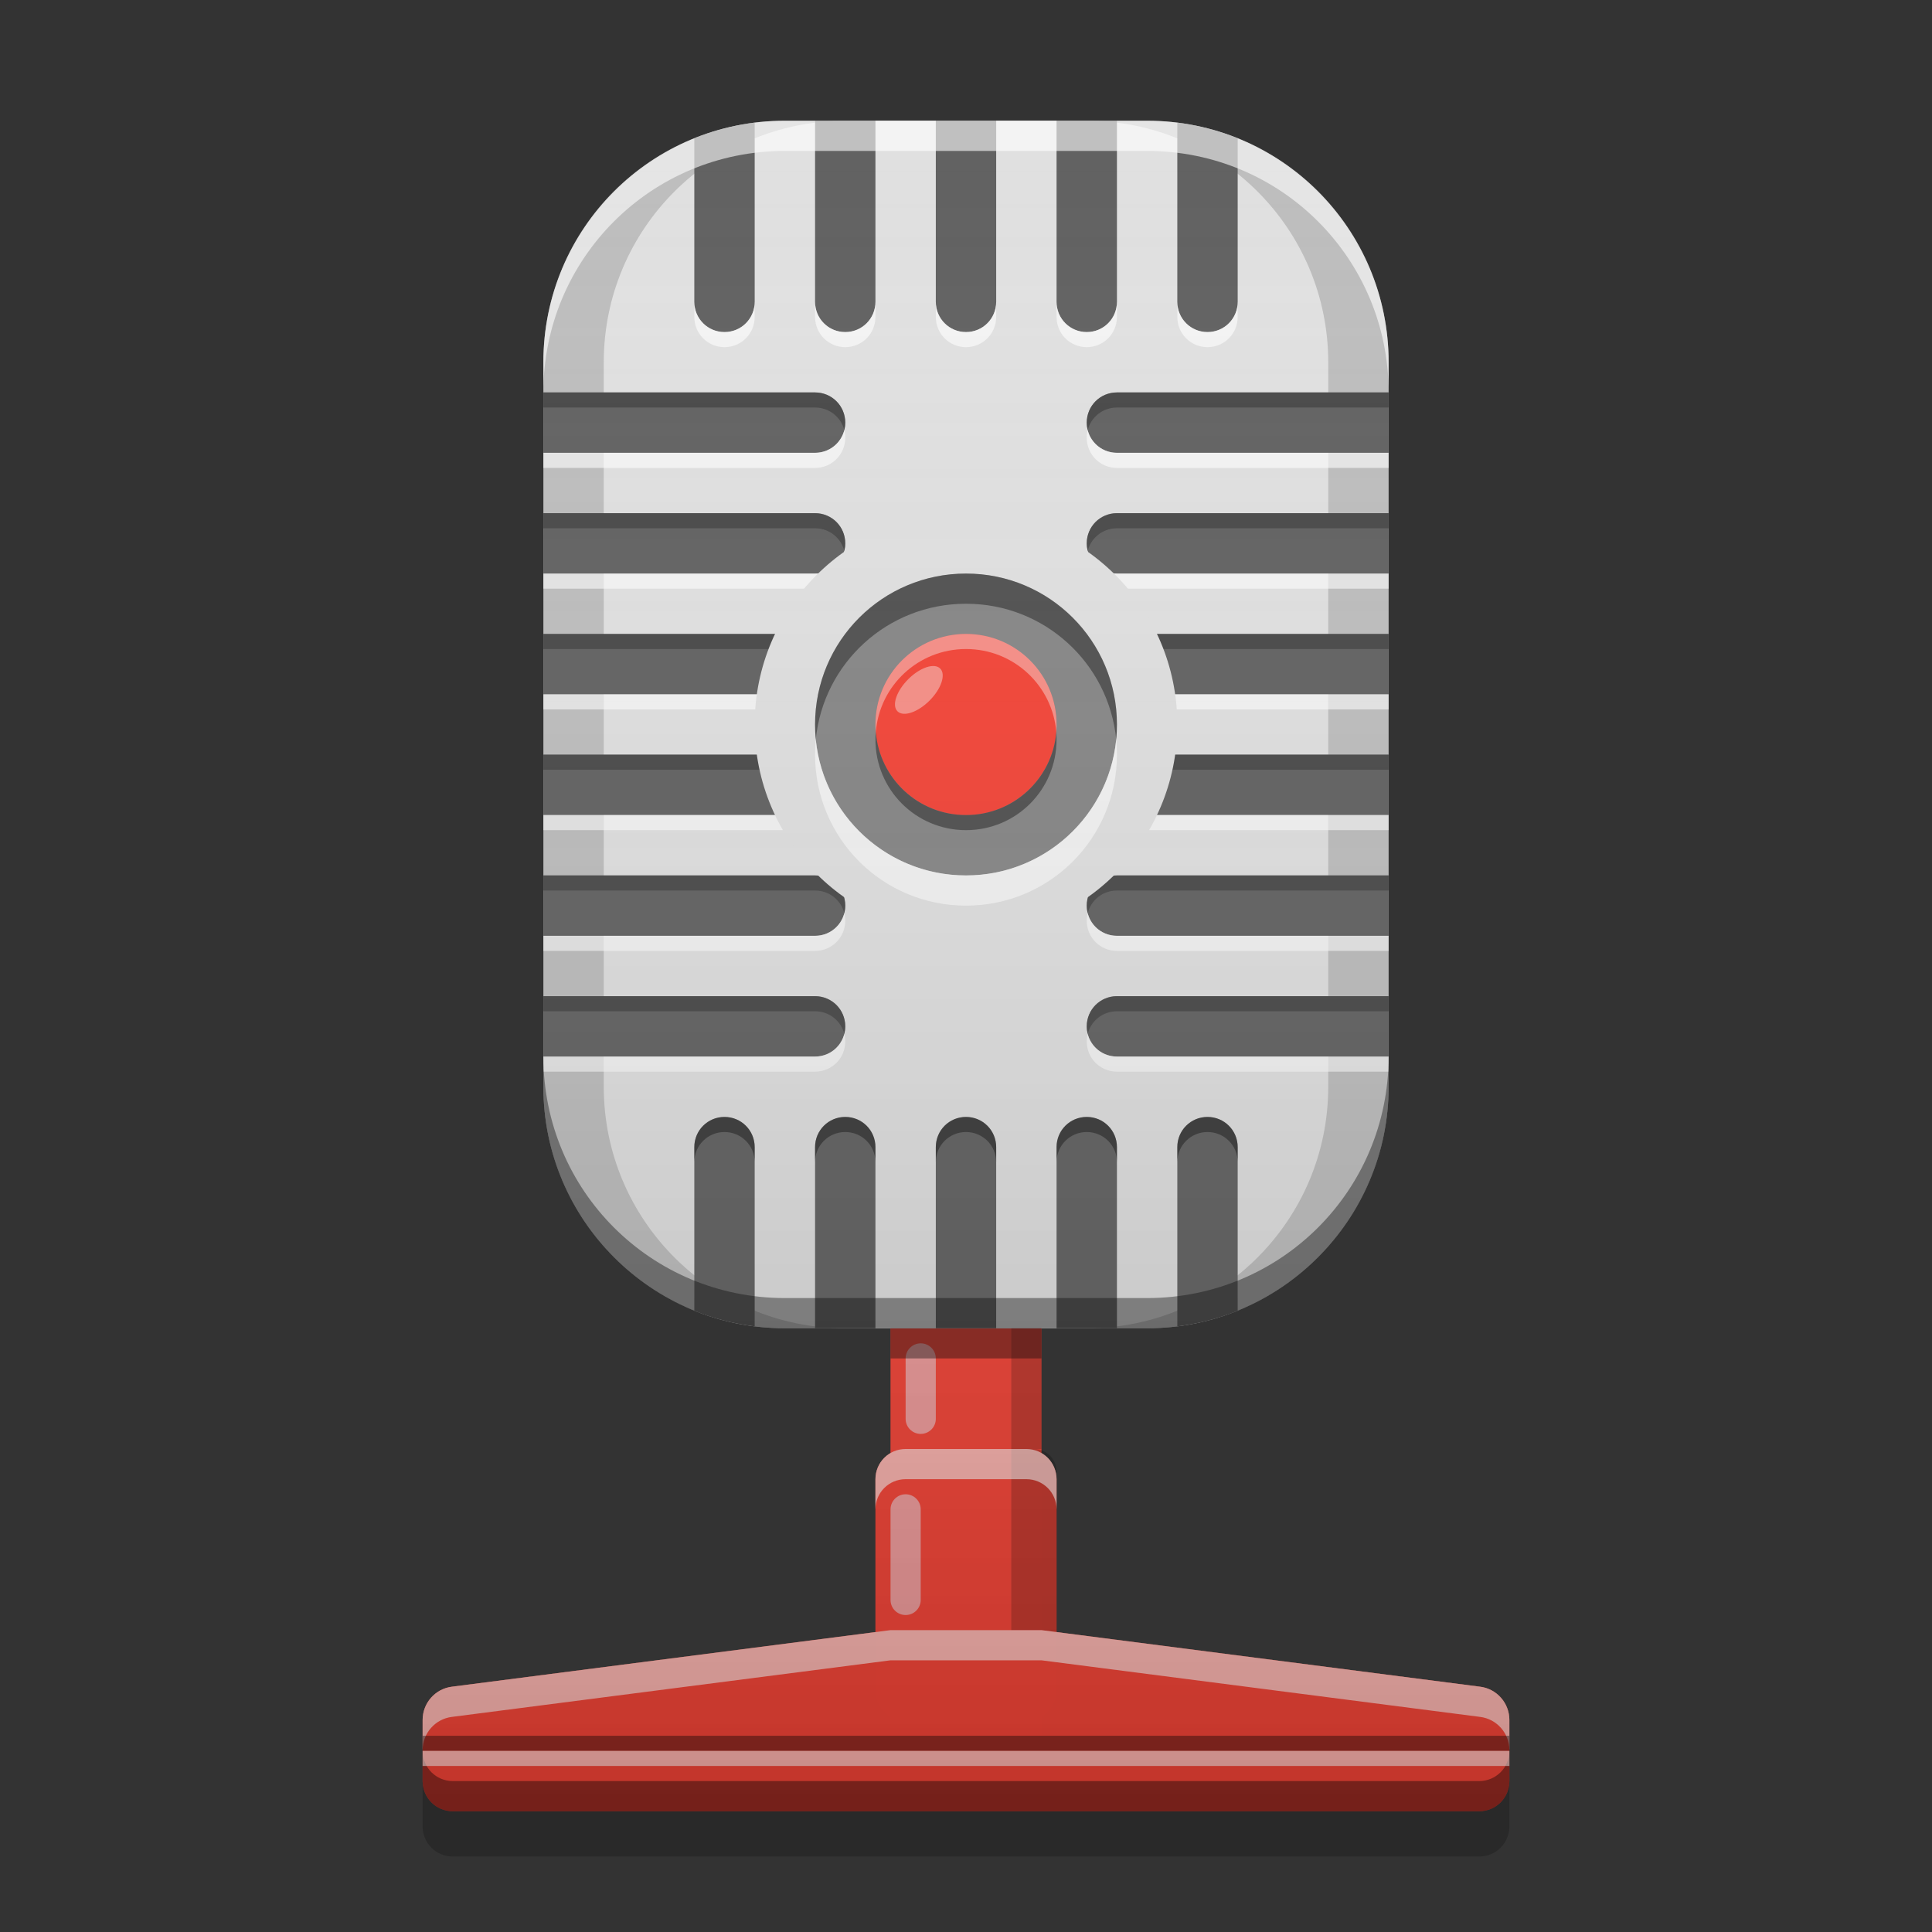 
<svg xmlns="http://www.w3.org/2000/svg" xmlns:xlink="http://www.w3.org/1999/xlink" width="64" height="64" viewBox="0 0 64 64" version="1.1">
<rect x="0" y="0" width="64" height="64" fill="#333333" stroke="none"/>
<defs>
<linearGradient id="linear0" gradientUnits="userSpaceOnUse" x1="32" y1="60" x2="32" y2="4" >
<stop offset="0" style="stop-color:rgb(0%,0%,0%);stop-opacity:0.2;"/>
<stop offset="1" style="stop-color:rgb(100%,100%,100%);stop-opacity:0;"/>
</linearGradient>
</defs>
<g id="surface1">
<path style=" stroke:none;fill-rule:nonzero;fill:rgb(95.686%,26.275%,21.176%);fill-opacity:0.996;" d="M 29.5 44 L 34.5 44 L 34.5 57.5 L 29.5 57.5 Z M 29.5 44 "/>
<path style=" stroke:none;fill-rule:nonzero;fill:rgb(95.686%,26.275%,21.176%);fill-opacity:0.996;" d="M 30 48 L 34 48 C 34.551 48 35 48.449 35 49 L 35 56 C 35 56.551 34.551 57 34 57 L 30 57 C 29.449 57 29 56.551 29 56 L 29 49 C 29 48.449 29.449 48 30 48 Z M 30 48 "/>
<path style=" stroke:none;fill-rule:nonzero;fill:rgb(0%,0%,0%);fill-opacity:0.2;" d="M 33.5 48 L 33.5 56.5 L 34.25 56.5 C 34.664 56.5 35 56.164 35 55.75 L 35 48.75 C 35 48.336 34.664 48 34.25 48 Z M 33.5 48 "/>
<path style=" stroke:none;fill-rule:nonzero;fill:rgb(95.686%,26.275%,21.176%);fill-opacity:0.996;" d="M 29.5 54 L 14.965 55.875 C 14.414 55.945 14 56.418 14 56.973 L 14 59 C 14 59.555 14.445 60 15 60 L 49 60 C 49.555 60 50 59.555 50 59 L 50 56.973 C 50 56.418 49.586 55.945 49.035 55.875 L 34.5 54 Z M 29.5 54 "/>
<path style=" stroke:none;fill-rule:nonzero;fill:rgb(100%,100%,100%);fill-opacity:0.6;" d="M 29.5 54 L 14.965 55.875 C 14.414 55.945 14 56.418 14 56.973 L 14 57.973 C 14 57.418 14.414 56.945 14.965 56.875 L 29.5 55 L 34.5 55 L 49.035 56.875 C 49.586 56.945 50 57.418 50 57.973 L 50 56.973 C 50 56.418 49.586 55.945 49.035 55.875 L 34.5 54 Z M 29.5 54 "/>
<path style=" stroke:none;fill-rule:nonzero;fill:rgb(0%,0%,0%);fill-opacity:0.4;" d="M 14 58 L 14 59 C 14 59.555 14.445 60 15 60 L 49 60 C 49.555 60 50 59.555 50 59 L 50 58 C 50 58.555 49.555 59 49 59 L 15 59 C 14.445 59 14 58.555 14 58 Z M 14 58 "/>
<path style=" stroke:none;fill-rule:nonzero;fill:rgb(74.118%,74.118%,74.118%);fill-opacity:1;" d="M 26 4 L 38 4 C 42.418 4 46 7.582 46 12 L 46 36 C 46 40.418 42.418 44 38 44 L 26 44 C 21.582 44 18 40.418 18 36 L 18 12 C 18 7.582 21.582 4 26 4 Z M 26 4 "/>
<path style=" stroke:none;fill-rule:nonzero;fill:rgb(87.843%,87.843%,87.843%);fill-opacity:0.996;" d="M 28 4 L 36 4 C 40.418 4 44 7.582 44 12 L 44 36 C 44 40.418 40.418 44 36 44 L 28 44 C 23.582 44 20 40.418 20 36 L 20 12 C 20 7.582 23.582 4 28 4 Z M 28 4 "/>
<path style=" stroke:none;fill-rule:nonzero;fill:rgb(99.216%,99.216%,99.216%);fill-opacity:0.6;" d="M 30 48 C 29.445 48 29 48.445 29 49 L 29 50 C 29 49.445 29.445 49 30 49 L 34 49 C 34.555 49 35 49.445 35 50 L 35 49 C 35 48.445 34.555 48 34 48 Z M 30 48 "/>
<path style=" stroke:none;fill-rule:nonzero;fill:rgb(38.039%,38.039%,38.039%);fill-opacity:0.996;" d="M 18 13 L 18 15 L 27 15 C 27.555 15 28 14.555 28 14 C 28 13.445 27.555 13 27 13 Z M 18 13 "/>
<path style=" stroke:none;fill-rule:nonzero;fill:rgb(100%,100%,100%);fill-opacity:0.6;" d="M 27.969 14.25 C 27.859 14.684 27.469 15 27 15 L 18 15 L 18 15.5 L 27 15.5 C 27.555 15.5 28 15.055 28 14.5 C 28 14.414 27.988 14.328 27.969 14.25 Z M 27.969 14.25 "/>
<path style=" stroke:none;fill-rule:nonzero;fill:rgb(21.961%,21.961%,21.961%);fill-opacity:0.6;" d="M 27.969 14.25 C 27.859 13.816 27.469 13.5 27 13.5 L 18 13.5 L 18 13 L 27 13 C 27.555 13 28 13.445 28 14 C 28 14.086 27.988 14.172 27.969 14.25 Z M 27.969 14.25 "/>
<path style=" stroke:none;fill-rule:nonzero;fill:rgb(38.039%,38.039%,38.039%);fill-opacity:0.996;" d="M 46 13 L 46 15 L 37 15 C 36.445 15 36 14.555 36 14 C 36 13.445 36.445 13 37 13 Z M 46 13 "/>
<path style=" stroke:none;fill-rule:nonzero;fill:rgb(100%,100%,100%);fill-opacity:0.6;" d="M 36.031 14.25 C 36.141 14.684 36.531 15 37 15 L 46 15 L 46 15.5 L 37 15.5 C 36.445 15.5 36 15.055 36 14.5 C 36 14.414 36.012 14.328 36.031 14.25 Z M 36.031 14.25 "/>
<path style=" stroke:none;fill-rule:nonzero;fill:rgb(21.961%,21.961%,21.961%);fill-opacity:0.6;" d="M 36.031 14.25 C 36.141 13.816 36.531 13.5 37 13.5 L 46 13.5 L 46 13 L 37 13 C 36.445 13 36 13.445 36 14 C 36 14.086 36.012 14.172 36.031 14.25 Z M 36.031 14.25 "/>
<path style=" stroke:none;fill-rule:nonzero;fill:rgb(38.039%,38.039%,38.039%);fill-opacity:0.996;" d="M 18 17 L 18 19 L 27 19 C 27.555 19 28 18.555 28 18 C 28 17.445 27.555 17 27 17 Z M 18 17 "/>
<path style=" stroke:none;fill-rule:nonzero;fill:rgb(100%,100%,100%);fill-opacity:0.6;" d="M 27.969 18.25 C 27.859 18.684 27.469 19 27 19 L 18 19 L 18 19.5 L 27 19.5 C 27.555 19.5 28 19.055 28 18.5 C 28 18.414 27.988 18.328 27.969 18.25 Z M 27.969 18.25 "/>
<path style=" stroke:none;fill-rule:nonzero;fill:rgb(21.961%,21.961%,21.961%);fill-opacity:0.6;" d="M 27.969 18.25 C 27.859 17.816 27.469 17.5 27 17.5 L 18 17.5 L 18 17 L 27 17 C 27.555 17 28 17.445 28 18 C 28 18.086 27.988 18.172 27.969 18.25 Z M 27.969 18.25 "/>
<path style=" stroke:none;fill-rule:nonzero;fill:rgb(38.039%,38.039%,38.039%);fill-opacity:0.996;" d="M 46 17 L 46 19 L 37 19 C 36.445 19 36 18.555 36 18 C 36 17.445 36.445 17 37 17 Z M 46 17 "/>
<path style=" stroke:none;fill-rule:nonzero;fill:rgb(100%,100%,100%);fill-opacity:0.6;" d="M 36.031 18.25 C 36.141 18.684 36.531 19 37 19 L 46 19 L 46 19.5 L 37 19.5 C 36.445 19.5 36 19.055 36 18.5 C 36 18.414 36.012 18.328 36.031 18.25 Z M 36.031 18.25 "/>
<path style=" stroke:none;fill-rule:nonzero;fill:rgb(21.961%,21.961%,21.961%);fill-opacity:0.6;" d="M 36.031 18.25 C 36.141 17.816 36.531 17.5 37 17.5 L 46 17.5 L 46 17 L 37 17 C 36.445 17 36 17.445 36 18 C 36 18.086 36.012 18.172 36.031 18.25 Z M 36.031 18.25 "/>
<path style=" stroke:none;fill-rule:nonzero;fill:rgb(38.039%,38.039%,38.039%);fill-opacity:0.996;" d="M 18 21 L 18 23 L 27 23 C 27.555 23 28 22.555 28 22 C 28 21.445 27.555 21 27 21 Z M 18 21 "/>
<path style=" stroke:none;fill-rule:nonzero;fill:rgb(100%,100%,100%);fill-opacity:0.6;" d="M 27.969 22.25 C 27.859 22.684 27.469 23 27 23 L 18 23 L 18 23.5 L 27 23.5 C 27.555 23.5 28 23.055 28 22.5 C 28 22.414 27.988 22.328 27.969 22.25 Z M 27.969 22.25 "/>
<path style=" stroke:none;fill-rule:nonzero;fill:rgb(21.961%,21.961%,21.961%);fill-opacity:0.6;" d="M 27.969 22.25 C 27.859 21.816 27.469 21.5 27 21.5 L 18 21.5 L 18 21 L 27 21 C 27.555 21 28 21.445 28 22 C 28 22.086 27.988 22.172 27.969 22.25 Z M 27.969 22.25 "/>
<path style=" stroke:none;fill-rule:nonzero;fill:rgb(38.039%,38.039%,38.039%);fill-opacity:0.996;" d="M 46 21 L 46 23 L 37 23 C 36.445 23 36 22.555 36 22 C 36 21.445 36.445 21 37 21 Z M 46 21 "/>
<path style=" stroke:none;fill-rule:nonzero;fill:rgb(100%,100%,100%);fill-opacity:0.6;" d="M 36.031 22.25 C 36.141 22.684 36.531 23 37 23 L 46 23 L 46 23.5 L 37 23.5 C 36.445 23.5 36 23.055 36 22.5 C 36 22.414 36.012 22.328 36.031 22.25 Z M 36.031 22.25 "/>
<path style=" stroke:none;fill-rule:nonzero;fill:rgb(21.961%,21.961%,21.961%);fill-opacity:0.6;" d="M 36.031 22.25 C 36.141 21.816 36.531 21.5 37 21.5 L 46 21.5 L 46 21 L 37 21 C 36.445 21 36 21.445 36 22 C 36 22.086 36.012 22.172 36.031 22.25 Z M 36.031 22.25 "/>
<path style=" stroke:none;fill-rule:nonzero;fill:rgb(38.039%,38.039%,38.039%);fill-opacity:0.996;" d="M 18 25 L 18 27 L 27 27 C 27.555 27 28 26.555 28 26 C 28 25.445 27.555 25 27 25 Z M 18 25 "/>
<path style=" stroke:none;fill-rule:nonzero;fill:rgb(100%,100%,100%);fill-opacity:0.6;" d="M 27.969 26.25 C 27.859 26.684 27.469 27 27 27 L 18 27 L 18 27.5 L 27 27.5 C 27.555 27.5 28 27.055 28 26.5 C 28 26.414 27.988 26.328 27.969 26.25 Z M 27.969 26.25 "/>
<path style=" stroke:none;fill-rule:nonzero;fill:rgb(21.961%,21.961%,21.961%);fill-opacity:0.6;" d="M 27.969 26.25 C 27.859 25.816 27.469 25.5 27 25.5 L 18 25.5 L 18 25 L 27 25 C 27.555 25 28 25.445 28 26 C 28 26.086 27.988 26.172 27.969 26.25 Z M 27.969 26.25 "/>
<path style=" stroke:none;fill-rule:nonzero;fill:rgb(38.039%,38.039%,38.039%);fill-opacity:0.996;" d="M 46 25 L 46 27 L 37 27 C 36.445 27 36 26.555 36 26 C 36 25.445 36.445 25 37 25 Z M 46 25 "/>
<path style=" stroke:none;fill-rule:nonzero;fill:rgb(100%,100%,100%);fill-opacity:0.6;" d="M 36.031 26.25 C 36.141 26.684 36.531 27 37 27 L 46 27 L 46 27.5 L 37 27.5 C 36.445 27.5 36 27.055 36 26.5 C 36 26.414 36.012 26.328 36.031 26.25 Z M 36.031 26.25 "/>
<path style=" stroke:none;fill-rule:nonzero;fill:rgb(21.961%,21.961%,21.961%);fill-opacity:0.6;" d="M 36.031 26.25 C 36.141 25.816 36.531 25.5 37 25.5 L 46 25.5 L 46 25 L 37 25 C 36.445 25 36 25.445 36 26 C 36 26.086 36.012 26.172 36.031 26.25 Z M 36.031 26.25 "/>
<path style=" stroke:none;fill-rule:nonzero;fill:rgb(38.039%,38.039%,38.039%);fill-opacity:0.996;" d="M 18 29 L 18 31 L 27 31 C 27.555 31 28 30.555 28 30 C 28 29.445 27.555 29 27 29 Z M 18 29 "/>
<path style=" stroke:none;fill-rule:nonzero;fill:rgb(100%,100%,100%);fill-opacity:0.6;" d="M 27.969 30.25 C 27.859 30.684 27.469 31 27 31 L 18 31 L 18 31.5 L 27 31.5 C 27.555 31.5 28 31.055 28 30.5 C 28 30.414 27.988 30.328 27.969 30.25 Z M 27.969 30.25 "/>
<path style=" stroke:none;fill-rule:nonzero;fill:rgb(21.961%,21.961%,21.961%);fill-opacity:0.6;" d="M 27.969 30.25 C 27.859 29.816 27.469 29.5 27 29.5 L 18 29.5 L 18 29 L 27 29 C 27.555 29 28 29.445 28 30 C 28 30.086 27.988 30.172 27.969 30.25 Z M 27.969 30.25 "/>
<path style=" stroke:none;fill-rule:nonzero;fill:rgb(38.039%,38.039%,38.039%);fill-opacity:0.996;" d="M 46 29 L 46 31 L 37 31 C 36.445 31 36 30.555 36 30 C 36 29.445 36.445 29 37 29 Z M 46 29 "/>
<path style=" stroke:none;fill-rule:nonzero;fill:rgb(100%,100%,100%);fill-opacity:0.6;" d="M 36.031 30.25 C 36.141 30.684 36.531 31 37 31 L 46 31 L 46 31.5 L 37 31.5 C 36.445 31.5 36 31.055 36 30.5 C 36 30.414 36.012 30.328 36.031 30.25 Z M 36.031 30.25 "/>
<path style=" stroke:none;fill-rule:nonzero;fill:rgb(21.961%,21.961%,21.961%);fill-opacity:0.6;" d="M 36.031 30.25 C 36.141 29.816 36.531 29.5 37 29.5 L 46 29.5 L 46 29 L 37 29 C 36.445 29 36 29.445 36 30 C 36 30.086 36.012 30.172 36.031 30.25 Z M 36.031 30.25 "/>
<path style=" stroke:none;fill-rule:nonzero;fill:rgb(38.039%,38.039%,38.039%);fill-opacity:0.996;" d="M 18 33 L 18 35 L 27 35 C 27.555 35 28 34.555 28 34 C 28 33.445 27.555 33 27 33 Z M 18 33 "/>
<path style=" stroke:none;fill-rule:nonzero;fill:rgb(100%,100%,100%);fill-opacity:0.6;" d="M 27.969 34.25 C 27.859 34.684 27.469 35 27 35 L 18 35 L 18 35.5 L 27 35.5 C 27.555 35.5 28 35.055 28 34.5 C 28 34.414 27.988 34.328 27.969 34.25 Z M 27.969 34.25 "/>
<path style=" stroke:none;fill-rule:nonzero;fill:rgb(21.961%,21.961%,21.961%);fill-opacity:0.6;" d="M 27.969 34.25 C 27.859 33.816 27.469 33.5 27 33.5 L 18 33.5 L 18 33 L 27 33 C 27.555 33 28 33.445 28 34 C 28 34.086 27.988 34.172 27.969 34.25 Z M 27.969 34.25 "/>
<path style=" stroke:none;fill-rule:nonzero;fill:rgb(38.039%,38.039%,38.039%);fill-opacity:0.996;" d="M 46 33 L 46 35 L 37 35 C 36.445 35 36 34.555 36 34 C 36 33.445 36.445 33 37 33 Z M 46 33 "/>
<path style=" stroke:none;fill-rule:nonzero;fill:rgb(100%,100%,100%);fill-opacity:0.6;" d="M 36.031 34.25 C 36.141 34.684 36.531 35 37 35 L 46 35 L 46 35.5 L 37 35.5 C 36.445 35.5 36 35.055 36 34.5 C 36 34.414 36.012 34.328 36.031 34.25 Z M 36.031 34.25 "/>
<path style=" stroke:none;fill-rule:nonzero;fill:rgb(21.961%,21.961%,21.961%);fill-opacity:0.6;" d="M 36.031 34.25 C 36.141 33.816 36.531 33.5 37 33.5 L 46 33.5 L 46 33 L 37 33 C 36.445 33 36 33.445 36 34 C 36 34.086 36.012 34.172 36.031 34.25 Z M 36.031 34.25 "/>
<path style=" stroke:none;fill-rule:nonzero;fill:rgb(38.039%,38.039%,38.039%);fill-opacity:0.996;" d="M 31 4 L 33 4 L 33 10 C 33 10.555 32.555 11 32 11 C 31.445 11 31 10.555 31 10 Z M 31 4 "/>
<path style=" stroke:none;fill-rule:nonzero;fill:rgb(100%,100%,100%);fill-opacity:0.6;" d="M 31 10 L 31 10.5 C 31 11.055 31.445 11.5 32 11.5 C 32.555 11.5 33 11.055 33 10.5 L 33 10 C 33 10.555 32.555 11 32 11 C 31.445 11 31 10.555 31 10 Z M 31 10 "/>
<path style=" stroke:none;fill-rule:nonzero;fill:rgb(38.039%,38.039%,38.039%);fill-opacity:0.996;" d="M 35 4 L 37 4 L 37 10 C 37 10.555 36.555 11 36 11 C 35.445 11 35 10.555 35 10 Z M 35 4 "/>
<path style=" stroke:none;fill-rule:nonzero;fill:rgb(100%,100%,100%);fill-opacity:0.6;" d="M 35 10 L 35 10.5 C 35 11.055 35.445 11.5 36 11.5 C 36.555 11.5 37 11.055 37 10.5 L 37 10 C 37 10.555 36.555 11 36 11 C 35.445 11 35 10.555 35 10 Z M 35 10 "/>
<path style=" stroke:none;fill-rule:nonzero;fill:rgb(38.039%,38.039%,38.039%);fill-opacity:0.996;" d="M 27 4 L 29 4 L 29 10 C 29 10.555 28.555 11 28 11 C 27.445 11 27 10.555 27 10 Z M 27 4 "/>
<path style=" stroke:none;fill-rule:nonzero;fill:rgb(100%,100%,100%);fill-opacity:0.6;" d="M 27 10 L 27 10.5 C 27 11.055 27.445 11.5 28 11.5 C 28.555 11.5 29 11.055 29 10.5 L 29 10 C 29 10.555 28.555 11 28 11 C 27.445 11 27 10.555 27 10 Z M 27 10 "/>
<path style=" stroke:none;fill-rule:nonzero;fill:rgb(38.039%,38.039%,38.039%);fill-opacity:0.996;" d="M 25 4.062 C 24.301 4.152 23.629 4.328 23 4.578 L 23 10 C 23 10.555 23.445 11 24 11 C 24.555 11 25 10.555 25 10 Z M 25 4.062 "/>
<path style=" stroke:none;fill-rule:nonzero;fill:rgb(100%,100%,100%);fill-opacity:0.6;" d="M 23 10 L 23 10.5 C 23 11.055 23.445 11.5 24 11.5 C 24.555 11.5 25 11.055 25 10.5 L 25 10 C 25 10.555 24.555 11 24 11 C 23.445 11 23 10.555 23 10 Z M 23 10 "/>
<path style=" stroke:none;fill-rule:nonzero;fill:rgb(38.039%,38.039%,38.039%);fill-opacity:0.996;" d="M 39 4.062 L 39 10 C 39 10.555 39.445 11 40 11 C 40.555 11 41 10.555 41 10 L 41 4.578 C 40.371 4.328 39.699 4.152 39 4.062 Z M 39 4.062 "/>
<path style=" stroke:none;fill-rule:nonzero;fill:rgb(100%,100%,100%);fill-opacity:0.6;" d="M 39 10 L 39 10.5 C 39 11.055 39.445 11.5 40 11.5 C 40.555 11.5 41 11.055 41 10.5 L 41 10 C 41 10.555 40.555 11 40 11 C 39.445 11 39 10.555 39 10 Z M 39 10 "/>
<path style=" stroke:none;fill-rule:nonzero;fill:rgb(38.039%,38.039%,38.039%);fill-opacity:0.996;" d="M 31 44 L 33 44 L 33 38 C 33 37.445 32.555 37 32 37 C 31.445 37 31 37.445 31 38 Z M 31 44 "/>
<path style=" stroke:none;fill-rule:nonzero;fill:rgb(38.039%,38.039%,38.039%);fill-opacity:0.996;" d="M 35 44 L 37 44 L 37 38 C 37 37.445 36.555 37 36 37 C 35.445 37 35 37.445 35 38 Z M 35 44 "/>
<path style=" stroke:none;fill-rule:nonzero;fill:rgb(38.039%,38.039%,38.039%);fill-opacity:0.996;" d="M 27 44 L 29 44 L 29 38 C 29 37.445 28.555 37 28 37 C 27.445 37 27 37.445 27 38 Z M 27 44 "/>
<path style=" stroke:none;fill-rule:nonzero;fill:rgb(38.039%,38.039%,38.039%);fill-opacity:0.996;" d="M 24 37 C 23.445 37 23 37.445 23 38 L 23 43.422 C 23.629 43.672 24.301 43.848 25 43.938 L 25 38 C 25 37.445 24.555 37 24 37 Z M 24 37 "/>
<path style=" stroke:none;fill-rule:nonzero;fill:rgb(38.039%,38.039%,38.039%);fill-opacity:0.996;" d="M 40 37 C 39.445 37 39 37.445 39 38 L 39 43.938 C 39.699 43.848 40.371 43.672 41 43.422 L 41 38 C 41 37.445 40.555 37 40 37 Z M 40 37 "/>
<path style=" stroke:none;fill-rule:nonzero;fill:rgb(0%,0%,0%);fill-opacity:0.4;" d="M 24 37 C 23.445 37 23 37.445 23 38 L 23 38.5 C 23 37.945 23.445 37.5 24 37.5 C 24.555 37.5 25 37.945 25 38.5 L 25 38 C 25 37.445 24.555 37 24 37 Z M 28 37 C 27.445 37 27 37.445 27 38 L 27 38.5 C 27 37.945 27.445 37.5 28 37.5 C 28.555 37.5 29 37.945 29 38.5 L 29 38 C 29 37.445 28.555 37 28 37 Z M 32 37 C 31.445 37 31 37.445 31 38 L 31 38.5 C 31 37.945 31.445 37.5 32 37.5 C 32.555 37.5 33 37.945 33 38.5 L 33 38 C 33 37.445 32.555 37 32 37 Z M 36 37 C 35.445 37 35 37.445 35 38 L 35 38.5 C 35 37.945 35.445 37.5 36 37.5 C 36.555 37.5 37 37.945 37 38.5 L 37 38 C 37 37.445 36.555 37 36 37 Z M 40 37 C 39.445 37 39 37.445 39 38 L 39 38.5 C 39 37.945 39.445 37.5 40 37.5 C 40.555 37.5 41 37.945 41 38.5 L 41 38 C 41 37.445 40.555 37 40 37 Z M 40 37 "/>
<path style=" stroke:none;fill-rule:nonzero;fill:rgb(87.843%,87.843%,87.843%);fill-opacity:1;" d="M 32 17 C 35.867 17 39 20.133 39 24 C 39 27.867 35.867 31 32 31 C 28.133 31 25 27.867 25 24 C 25 20.133 28.133 17 32 17 Z M 32 17 "/>
<path style=" stroke:none;fill-rule:nonzero;fill:rgb(0%,0%,0%);fill-opacity:0.4;" d="M 32 19 C 34.762 19 37 21.238 37 24 C 37 26.762 34.762 29 32 29 C 29.238 29 27 26.762 27 24 C 27 21.238 29.238 19 32 19 Z M 32 19 "/>
<path style=" stroke:none;fill-rule:nonzero;fill:rgb(95.686%,26.275%,21.176%);fill-opacity:0.996;" d="M 32 21 C 33.656 21 35 22.344 35 24 C 35 25.656 33.656 27 32 27 C 30.344 27 29 25.656 29 24 C 29 22.344 30.344 21 32 21 Z M 32 21 "/>
<path style=" stroke:none;fill-rule:nonzero;fill:rgb(100%,100%,100%);fill-opacity:0.4;" d="M 31.145 22.145 C 31.34 22.34 31.184 22.816 30.793 23.207 C 30.402 23.598 29.926 23.758 29.73 23.562 C 29.535 23.367 29.695 22.891 30.086 22.5 C 30.477 22.109 30.949 21.953 31.145 22.145 Z M 31.145 22.145 "/>
<path style=" stroke:none;fill-rule:nonzero;fill:rgb(100%,100%,100%);fill-opacity:0.4;" d="M 32 21 C 30.34 21 29 22.34 29 24 C 29 24.082 29.004 24.168 29.012 24.25 C 29.137 22.707 30.422 21.5 32 21.5 C 33.578 21.5 34.863 22.707 34.992 24.25 C 34.996 24.168 35 24.086 35 24 C 35 22.34 33.664 21 32 21 Z M 32 21 "/>
<path style=" stroke:none;fill-rule:nonzero;fill:rgb(0.392%,0.392%,0.392%);fill-opacity:0.4;" d="M 32 27.5 C 30.34 27.5 29 26.16 29 24.5 C 29 24.418 29.004 24.332 29.012 24.25 C 29.137 25.793 30.422 27 32 27 C 33.578 27 34.863 25.793 34.992 24.25 C 34.996 24.332 35 24.418 35 24.5 C 35 26.16 33.664 27.5 32 27.5 Z M 32 27.5 "/>
<path style=" stroke:none;fill-rule:nonzero;fill:rgb(0%,0%,0%);fill-opacity:0.4;" d="M 32 19 C 29.23 19 27 21.23 27 24 C 27 24.168 27.008 24.336 27.023 24.5 C 27.273 21.969 29.398 20 32 20 C 34.602 20 36.727 21.969 36.977 24.5 C 36.992 24.336 37 24.168 37 24 C 37 21.23 34.77 19 32 19 Z M 32 19 "/>
<path style=" stroke:none;fill-rule:nonzero;fill:rgb(100%,100%,100%);fill-opacity:0.6;" d="M 32 30 C 29.23 30 27 27.77 27 25 C 27 24.832 27.008 24.664 27.023 24.5 C 27.273 27.031 29.398 29 32 29 C 34.602 29 36.727 27.031 36.977 24.5 C 36.992 24.664 37 24.832 37 25 C 37 27.77 34.77 30 32 30 Z M 32 30 "/>
<path style=" stroke:none;fill-rule:nonzero;fill:rgb(93.725%,60.392%,60.392%);fill-opacity:1;" d="M 30.5 44.5 C 30.777 44.5 31 44.723 31 45 L 31 47 C 31 47.277 30.777 47.5 30.5 47.5 C 30.223 47.5 30 47.277 30 47 L 30 45 C 30 44.723 30.223 44.5 30.5 44.5 Z M 30.5 44.5 "/>
<path style=" stroke:none;fill-rule:nonzero;fill:rgb(0%,0%,0%);fill-opacity:0.4;" d="M 29.5 44 L 34.5 44 L 34.5 45 L 29.5 45 Z M 29.5 44 "/>
<path style=" stroke:none;fill-rule:nonzero;fill:rgb(93.725%,60.392%,60.392%);fill-opacity:1;" d="M 30 49.5 C 30.277 49.5 30.5 49.723 30.5 50 L 30.5 53 C 30.5 53.277 30.277 53.5 30 53.5 C 29.723 53.5 29.5 53.277 29.5 53 L 29.5 50 C 29.5 49.723 29.723 49.5 30 49.5 Z M 30 49.5 "/>
<path style=" stroke:none;fill-rule:nonzero;fill:rgb(100%,100%,100%);fill-opacity:0.6;" d="M 26 4 C 21.566 4 18 7.566 18 12 L 18 13 C 18 8.566 21.566 5 26 5 L 38 5 C 42.434 5 46 8.566 46 13 L 46 12 C 46 7.566 42.434 4 38 4 Z M 26 4 "/>
<path style=" stroke:none;fill-rule:nonzero;fill:rgb(0%,0%,0%);fill-opacity:0.4;" d="M 26 44 C 21.566 44 18 40.434 18 36 L 18 35 C 18 39.434 21.566 43 26 43 L 38 43 C 42.434 43 46 39.434 46 35 L 46 36 C 46 40.434 42.434 44 38 44 Z M 26 44 "/>
<path style=" stroke:none;fill-rule:nonzero;fill:rgb(0%,0%,0%);fill-opacity:0.2;" d="M 14 59 L 14 60.5 C 14 61.055 14.445 61.5 15 61.5 L 49 61.5 C 49.555 61.5 50 61.055 50 60.5 L 50 59 C 50 59.555 49.555 60 49 60 L 15 60 C 14.445 60 14 59.555 14 59 Z M 14 59 "/>
<path style=" stroke:none;fill-rule:nonzero;fill:rgb(0%,0%,0%);fill-opacity:0.4;" d="M 14 57.5 L 14 58 L 50 58 L 50 57.5 Z M 14 57.5 "/>
<path style=" stroke:none;fill-rule:nonzero;fill:rgb(100%,97.647%,97.647%);fill-opacity:0.6;" d="M 14 58.5 L 14 58 L 50 58 L 50 58.5 Z M 14 58.5 "/>
<path style=" stroke:none;fill-rule:nonzero;fill:rgb(0%,0%,0%);fill-opacity:0.2;" d="M 33.5 44 L 34.5 44 L 34.5 48 L 33.5 48 Z M 33.5 44 "/>
<path style=" stroke:none;fill-rule:nonzero;fill:url(#linear0);" d="M 26 4 C 21.566 4 18 7.566 18 12 L 18 36 C 18 40.434 21.566 44 26 44 L 29.5 44 L 29.5 48.137 C 29.199 48.309 29 48.629 29 49 L 29 54.062 L 14.965 55.875 C 14.414 55.945 14 56.418 14 56.973 L 14 59 C 14 59.555 14.445 60 15 60 L 49 60 C 49.555 60 50 59.555 50 59 L 50 56.973 C 50 56.418 49.586 55.945 49.035 55.875 L 35 54.062 L 35 49 C 35 48.629 34.801 48.309 34.5 48.137 L 34.5 44 L 38 44 C 42.434 44 46 40.434 46 36 L 46 12 C 46 7.566 42.434 4 38 4 Z M 26 4 "/>
</g>
</svg>
